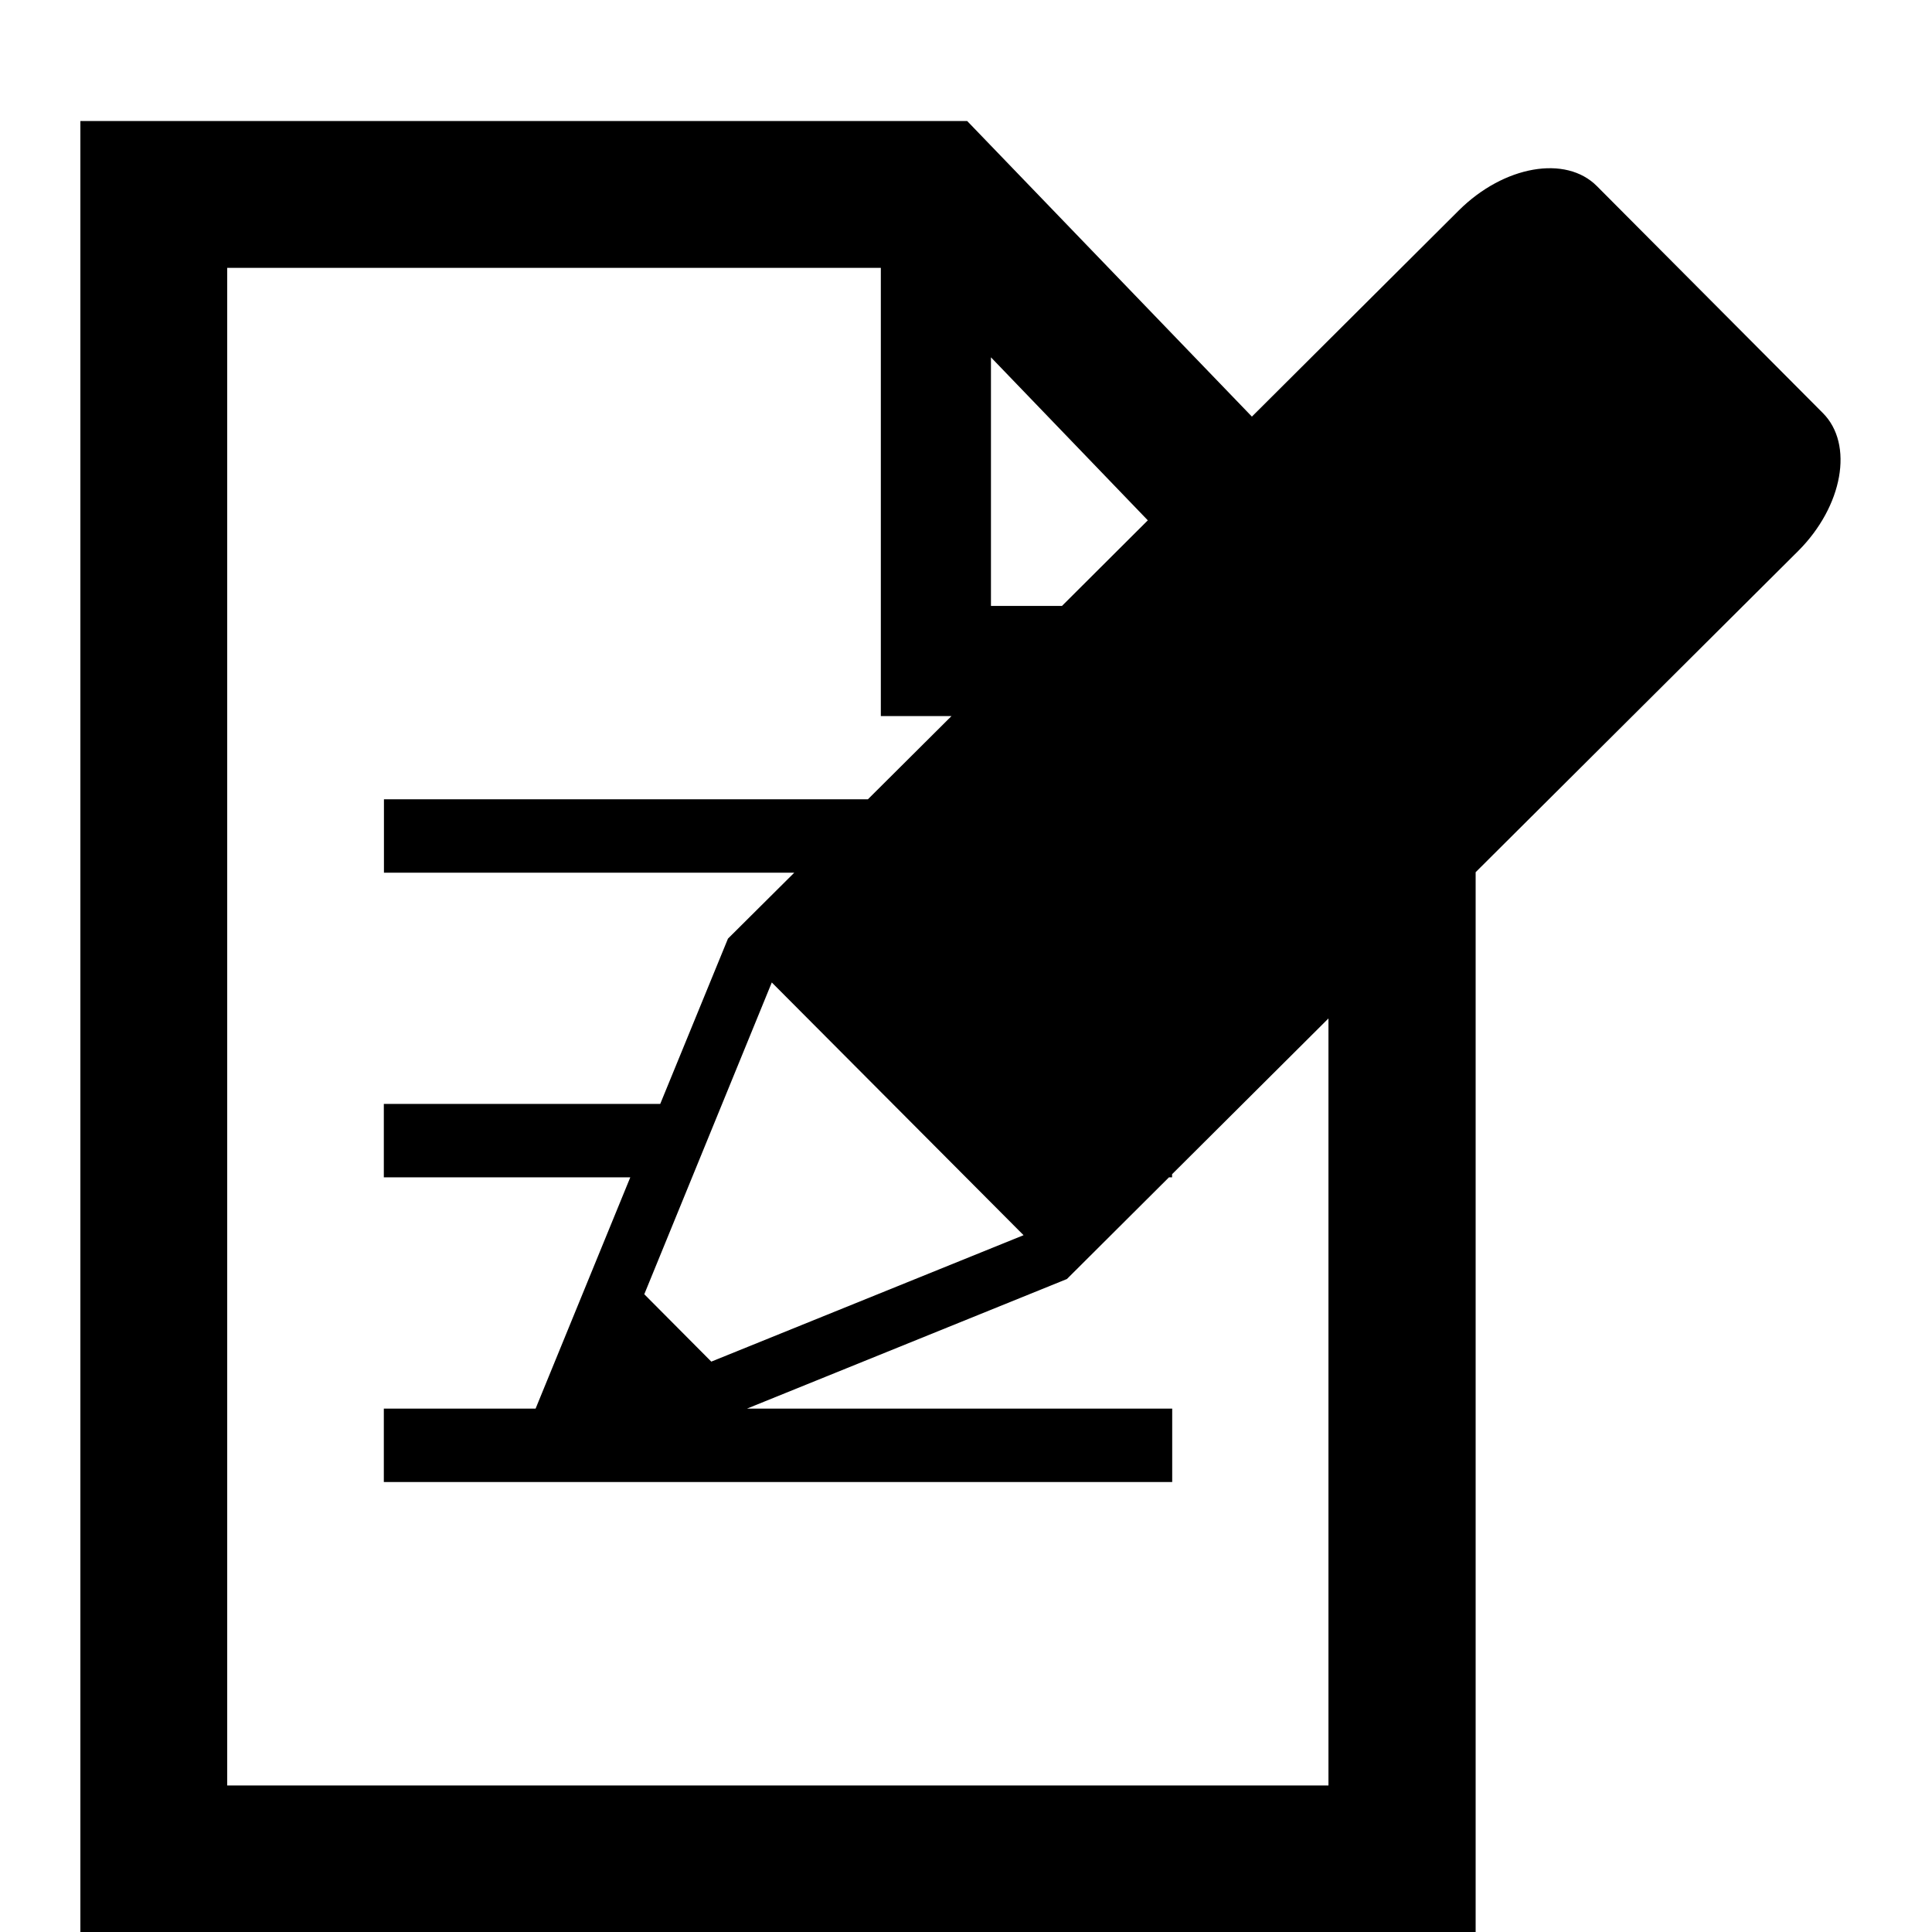 <svg width="96" xmlns="http://www.w3.org/2000/svg" height="96" viewBox="0 0 96 96" xmlns:xlink="http://www.w3.org/1999/xlink">
<path d="m90.574,20.521l-11.22-11.268c-1.548-1.566-4.632-1.02-6.864,1.2l-10.284,10.248-14.148-14.688h-44.064v90h69.33v-52.674l16.032-15.966c2.214-2.22 2.772-5.298 1.218-6.852zm-41.334-2.766l7.794,8.1-4.266,4.254h-3.528v-12.354zm1.62,43.621l-15.516,6.282-3.33-3.348 6.336-15.492 12.51,12.558zm15.162,27.342h-54.732v-75.408h32.478v22.272h3.51l-4.152,4.134h-24.048v3.648h20.388l-3.294,3.276-3.366,8.214h-13.734v3.648h12.246l-4.704,11.49h-7.542v3.648h39.174v-3.648h-21.126l15.894-6.438 5.07-5.052h.156v-.156l7.77-7.74v38.112z"/>
</svg>
